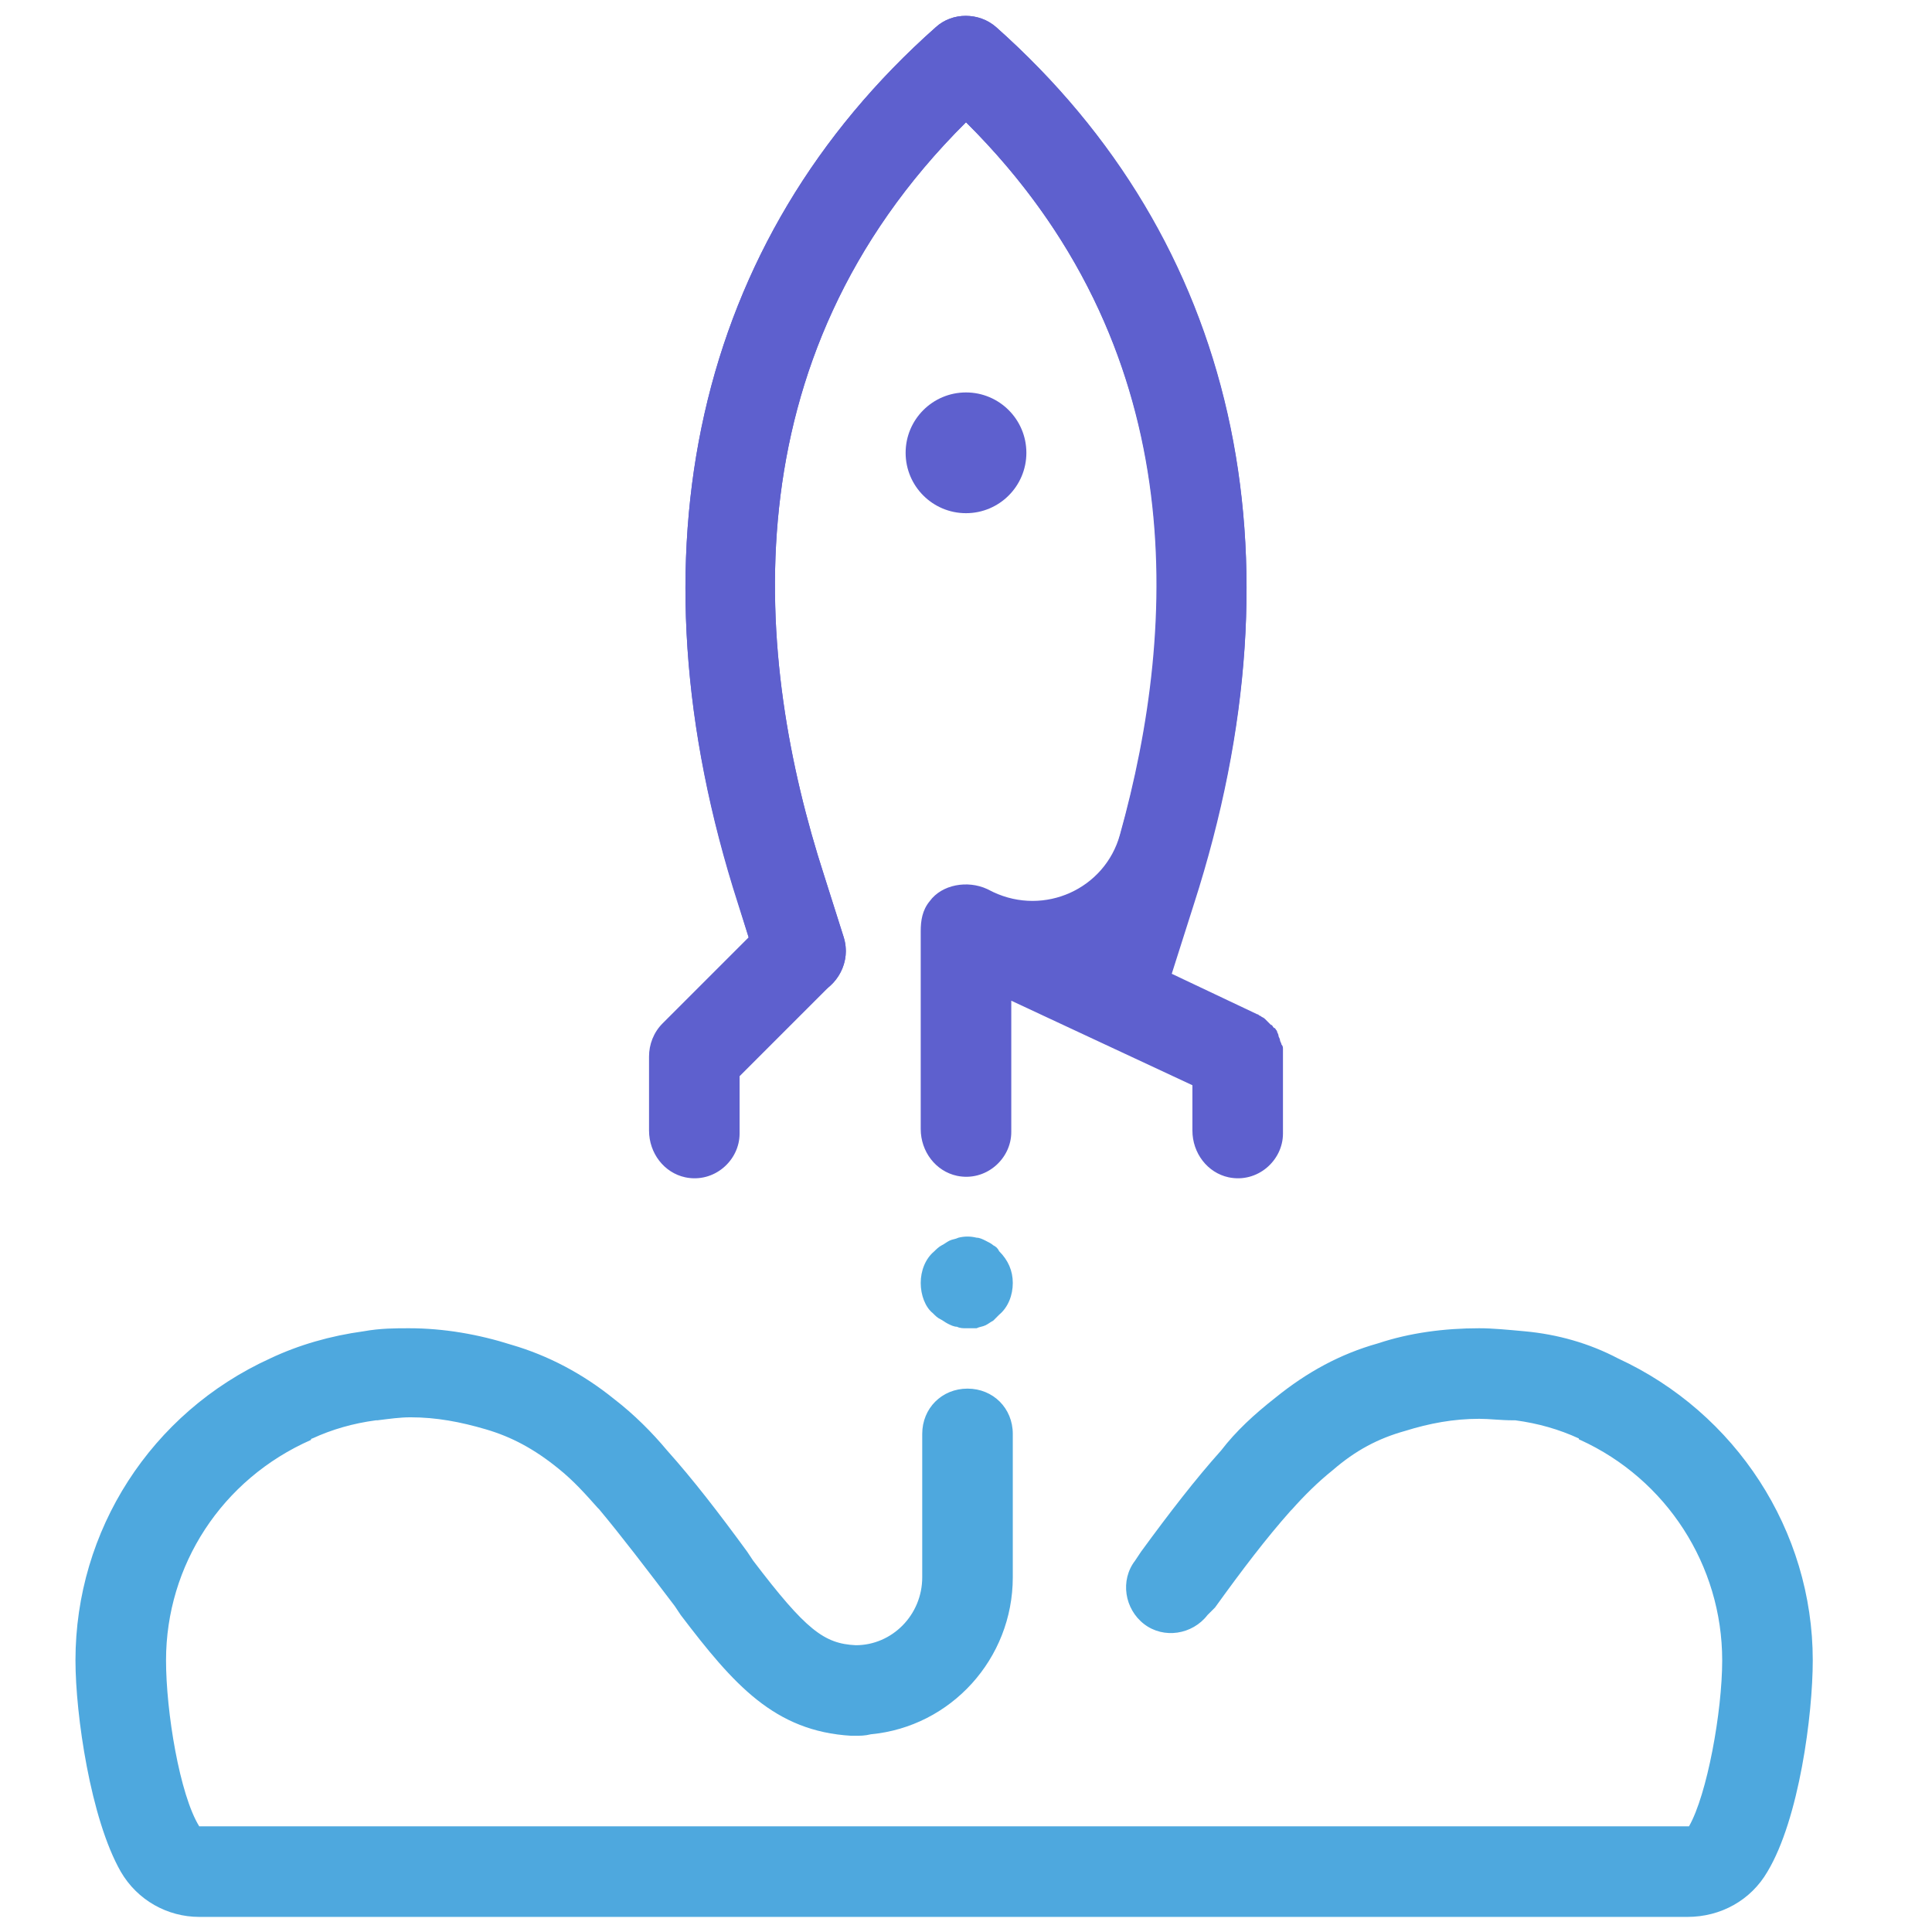 <svg xmlns="http://www.w3.org/2000/svg" xmlns:xlink="http://www.w3.org/1999/xlink" viewBox="0,0,256,256" width="128px" height="128px" fill-rule="nonzero"><g fill="none" fill-rule="nonzero" stroke="none" stroke-width="1" stroke-linecap="butt" stroke-linejoin="miter" stroke-miterlimit="10" stroke-dasharray="" stroke-dashoffset="0" font-family="none" font-weight="none" font-size="none" text-anchor="none" style="mix-blend-mode: normal"><g transform="scale(2,2)"><path d="M64,95v9.5c0,4.1 -3.3,7.5 -7.5,7.5h0.5c-4,0 -6,-2 -9.6,-6.8c-2.1,-2.8 -3.9,-5.2 -5.6,-7.2c-0.9,-1.1 -2,-2.1 -3.1,-3c-1.7,-1.4 -3.6,-2.4 -5.8,-3.1c-1.9,-0.6 -3.9,-0.9 -5.9,-0.9c-0.9,0 -1.8,0.1 -2.6,0.2c-1.9,0.2 -3.7,0.7 -5.2,1.5c-6.6,3 -11.2,9.6 -11.2,17.3c0,3.5 0.9,9.7 2.6,12.5c0.5,0.9 1.5,1.5 2.6,1.5h98.7c1.1,0 2.1,-0.6 2.6,-1.5c1.6,-2.8 2.6,-9 2.6,-12.5c0,-7.7 -4.6,-14.3 -11.2,-17.3c-1.5,-0.8 -3.3,-1.3 -5.2,-1.5c-0.9,-0.1 -1.8,-0.2 -2.7,-0.2c-2,0 -4,0.3 -5.8,0.9c-2.2,0.6 -4.1,1.7 -5.8,3.1c-1.1,0.9 -2.2,1.9 -3.1,3c-1.8,2 -3.5,4.4 -5.6,7.2l-3.6,-0.1c-5.6,0 -10.1,-4.6 -10.1,-10.1z" fill-opacity="0" fill="#ffffff"></path><path d="M111.8,127h-98.6c-2.1,0 -4.1,-1.1 -5.2,-3c-2,-3.5 -3,-10.4 -3,-14c0,-8.6 5,-16.4 12.9,-20c1.9,-0.9 4,-1.5 6.2,-1.8c1.1,-0.2 2.1,-0.2 3,-0.2c2.3,0 4.6,0.4 6.8,1.1c2.4,0.7 4.7,1.9 6.8,3.6c1.3,1 2.5,2.2 3.5,3.4c1.7,1.9 3.4,4.1 5.3,6.7l0.4,0.6c3.5,4.6 4.7,5.5 6.8,5.6c2.4,0 4.4,-2 4.4,-4.5v-9.5c0,-1.7 1.3,-3 3,-3c1.7,0 3,1.3 3,3v9.5c0,5.4 -4.1,9.9 -9.4,10.4c-0.4,0.1 -0.7,0.1 -1.1,0.1v0c-0.1,0 -0.1,0 -0.2,0c-5.1,-0.3 -7.8,-3.4 -11.3,-8l-0.4,-0.6c-1.9,-2.5 -3.5,-4.6 -5,-6.4l-0.1,-0.1c-0.8,-0.9 -1.6,-1.8 -2.6,-2.6c-1.6,-1.3 -3.1,-2.1 -4.8,-2.6c-1.7,-0.5 -3.3,-0.8 -5,-0.8c-0.7,0 -1.4,0.1 -2.2,0.2h-0.1c-1.5,0.2 -2.9,0.6 -4.2,1.2c0,0 -0.1,0 -0.1,0.1c-5.9,2.6 -9.6,8.3 -9.6,14.6c0,3.4 0.9,8.9 2.2,11h98.7c1.2,-2.1 2.2,-7.6 2.2,-11c0,-6.3 -3.7,-12 -9.4,-14.6c0,0 -0.1,0 -0.1,-0.1c-1.3,-0.6 -2.7,-1 -4.2,-1.2h-0.1c-0.9,0 -1.6,-0.1 -2.3,-0.1c-1.7,0 -3.3,0.3 -4.9,0.8c-1.8,0.5 -3.3,1.3 -4.8,2.6c-1,0.8 -1.9,1.7 -2.7,2.6l-0.1,0.1c-1.6,1.8 -3.2,3.9 -5,6.4l-0.5,0.5c-1,1.3 -2.9,1.6 -4.2,0.6c-1.3,-1 -1.6,-2.9 -0.6,-4.2l0.4,-0.6c1.9,-2.6 3.6,-4.8 5.3,-6.7c1,-1.3 2.2,-2.4 3.6,-3.5c2.1,-1.7 4.3,-2.9 6.8,-3.6c2.1,-0.7 4.4,-1 6.7,-1c0.9,0 1.9,0.1 3,0.2c2.2,0.2 4.3,0.8 6.2,1.8c7.8,3.6 12.9,11.4 12.9,20c0,3.6 -0.9,10.5 -3,14c-1.1,1.9 -3.1,3 -5.3,3zM64,88c-0.2,0 -0.4,0 -0.6,-0.1c-0.2,0 -0.4,-0.1 -0.6,-0.2c-0.2,-0.1 -0.3,-0.2 -0.5,-0.3c-0.2,-0.1 -0.3,-0.2 -0.5,-0.4c-0.5,-0.4 -0.8,-1.2 -0.8,-2c0,-0.8 0.3,-1.6 0.9,-2.1c0.1,-0.1 0.3,-0.3 0.5,-0.4c0.2,-0.1 0.3,-0.2 0.5,-0.3c0.2,-0.1 0.4,-0.1 0.6,-0.2c0.4,-0.1 0.8,-0.1 1.2,0c0.2,0 0.4,0.1 0.6,0.2c0.2,0.1 0.4,0.2 0.5,0.3c0.2,0.1 0.3,0.2 0.4,0.4c0.6,0.6 0.9,1.3 0.9,2.1c0,0.8 -0.3,1.6 -0.9,2.1c-0.1,0.1 -0.3,0.3 -0.4,0.4c-0.2,0.1 -0.3,0.2 -0.5,0.3c-0.2,0.1 -0.4,0.1 -0.6,0.2c-0.3,0 -0.5,0 -0.7,0z" fill="#4ea8de"></path><path d="M74.1,68.6c-0.3,0 -0.6,0 -0.9,-0.1c-1.6,-0.5 -2.4,-2.2 -1.9,-3.8l2.1,-6.7c4.6,-14.2 6.5,-34.1 -9.4,-49.9c-15.9,15.8 -14,35.7 -9.4,49.9l1.3,4.1c0.5,1.6 -0.4,3.3 -1.9,3.8c-1.6,0.5 -3.3,-0.4 -3.8,-1.9l-1.3,-4.1c-7.5,-23.3 -2.8,-44 13.1,-58.1c1.1,-1 2.8,-1 4,0c15.9,14.2 20.6,34.8 13.1,58.1l-2.1,6.6c-0.4,1.3 -1.6,2.1 -2.9,2.1z" fill="#5e60ce"></path><path d="M74.1,65.6l2.1,-6.7c6.4,-19.8 4.6,-40 -12.2,-54.9v0v0c-16.8,14.9 -18.6,35.1 -12.3,54.9l1.3,4.1" fill-opacity="0" fill="#ffffff"></path><path d="M64,26c-2.209,0 -4,1.791 -4,4c0,2.209 1.791,4 4,4c2.209,0 4,-1.791 4,-4c0,-2.209 -1.791,-4 -4,-4z" fill="#5e60ce"></path><path d="M85,69.8c0,-0.1 0,-0.2 0,-0.3c0,-0.1 0,-0.2 -0.1,-0.3c0,-0.1 -0.1,-0.2 -0.1,-0.3c0,-0.1 -0.1,-0.2 -0.1,-0.3c0,-0.1 -0.1,-0.2 -0.1,-0.3c-0.1,-0.1 -0.1,-0.2 -0.2,-0.2c-0.1,-0.1 -0.1,-0.2 -0.2,-0.2c-0.1,-0.1 -0.1,-0.1 -0.2,-0.2c-0.1,-0.1 -0.1,-0.1 -0.2,-0.2c-0.1,-0.1 -0.2,-0.1 -0.3,-0.2c-0.1,0 -0.1,-0.1 -0.2,-0.1l-5.7,-2.7l1.5,-4.8c7.5,-23.1 2.8,-43.8 -13.1,-57.9c-1.1,-1 -2.9,-1 -4,0c-15.9,14.1 -20.6,34.8 -13.1,58l0.7,2.3l-5.7,5.7c-0.6,0.6 -0.9,1.4 -0.9,2.2v4.9c0,1.5 1,2.8 2.4,3.1c1.9,0.4 3.6,-1.1 3.6,-2.9v-3.8l5.9,-5.9c0.9,-0.8 1.4,-2 1,-3.3l-1.3,-4.1c-4.6,-14.2 -6.5,-34.1 9.4,-49.9c14.9,14.8 14.1,33.2 10.2,47.2v0c-1,3.6 -5,5.4 -8.4,3.8l-0.4,-0.2c-1.3,-0.6 -3,-0.3 -3.8,0.8c-0.5,0.6 -0.6,1.3 -0.6,2c0,0.1 0,0.1 0,0.2v12.9c0,1.5 1,2.8 2.4,3.1c1.9,0.4 3.6,-1.1 3.6,-2.9v-8.7l12,5.6v3c0,1.5 1,2.8 2.4,3.1c1.9,0.4 3.6,-1.1 3.6,-2.9v-5c0,-0.2 0,-0.2 0,-0.3z" fill="#5e60ce"></path></g></g></svg>